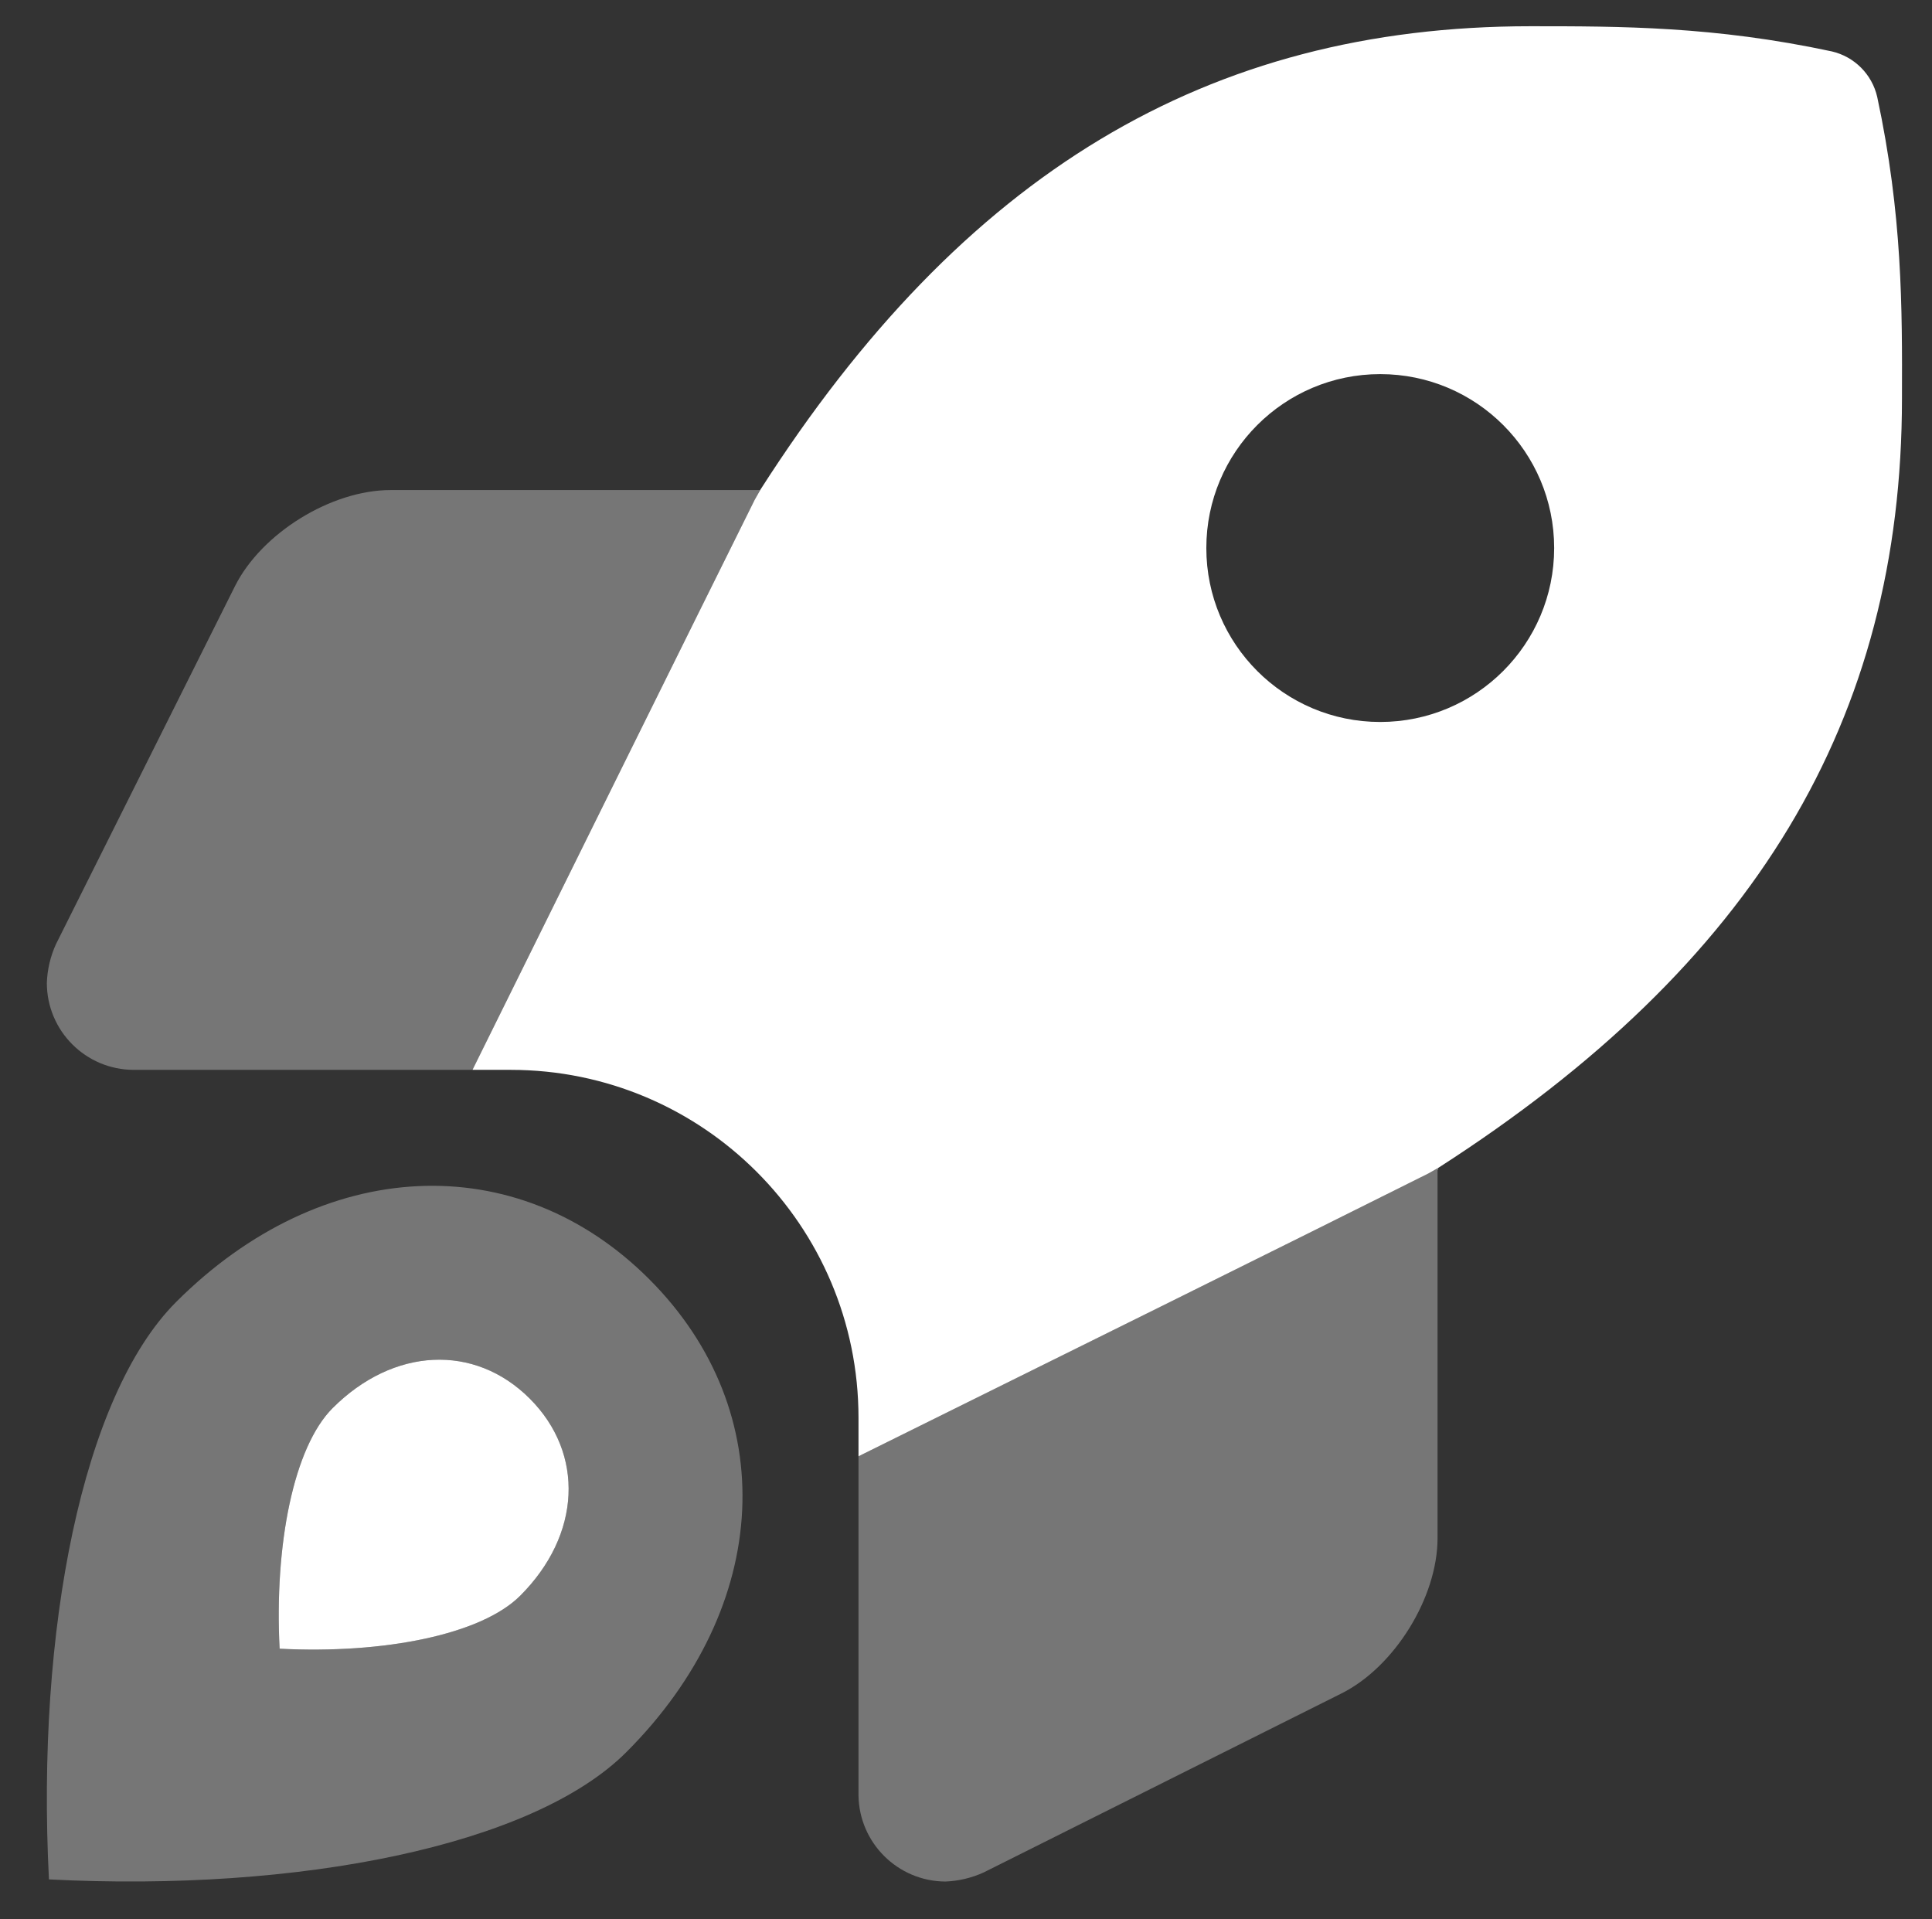 <?xml version="1.0" encoding="utf-8"?>
<!-- Generator: Adobe Illustrator 23.0.1, SVG Export Plug-In . SVG Version: 6.00 Build 0)  -->
<svg version="1.1" id="Camada_1" xmlns="http://www.w3.org/2000/svg" xmlns:xlink="http://www.w3.org/1999/xlink" x="0px" y="0px"
	 viewBox="0 0 1031 1024" style="enable-background:new 0 0 1031 1024;" xml:space="preserve">
<rect x="0" y="0" width="1031" height="1024" fill="#333333" stroke="none"/>
<style type="text/css">
	.st0{opacity:0.33;fill:#FFFFFF;}
	.st1{fill:#FFFFFF;}
</style>
<g>
	<path class="st0" d="M93.99,694.75C44,744.74,19.3,869.8,26.12,1002.86c133.61,6.88,258.31-18.08,308.1-67.88
		c77.9-77.88,82.9-181.73,12.2-252.43C275.72,611.86,171.88,616.87,93.99,694.75z M277.6,851.48
		c-20.75,20.75-72.71,31.15-128.4,28.28c-2.83-55.44,7.46-107.55,28.29-128.38c32.45-32.46,75.73-34.54,105.18-5.08
		C312.13,775.76,310.05,819.03,277.6,851.48L277.6,851.48z M125.43,312.71L29.89,503.77c-2.98,6.51-4.64,13.54-4.89,20.7
		c0.01,25.63,20.78,46.4,46.41,46.41h180.72c45.33-91.68,117.97-238.55,150.61-304.21c1-1.77,1.93-3.42,2.95-5.17H208.34
		C176.74,261.53,139.64,284.46,125.43,312.71z M762.35,626.12c-65.67,32.89-212.82,105.73-304.22,150.96V958
		c0.35,25.39,20.94,45.83,46.33,46c7.1-0.27,14.08-1.93,20.54-4.89l190.9-95.5c28.28-14.14,51.24-51.24,51.24-82.87V624.44
		c0.13-0.08,0.24-0.17,0.36-0.25v-1.02C765.75,624.18,764.12,625.11,762.35,626.12z"/>
	<path class="st1" d="M1001.77,51.74c-2.76-12.07-12.17-21.51-24.24-24.31C914.89,14,864.9,14,816.78,14
		c-172.38,0-302.95,78.53-410.9,247.15c-1.08,1.89-2.07,3.63-3.14,5.52c-32.64,65.66-105.28,212.53-150.61,304.21h20.38
		c102.52,0,185.62,83.11,185.62,185.62c0,0,0,0,0,0v20.59c91.41-45.24,238.56-118.08,304.22-150.96c1.86-1.06,3.54-2.03,5.39-3.09
		c168.68-108.4,247.23-238.82,247.23-410.46C1015.12,164.06,1015.25,114.72,1001.77,51.74z M736.56,385.25
		c-51.26,0-92.81-41.55-92.81-92.81s41.55-92.81,92.81-92.81c51.26,0,92.81,41.55,92.81,92.81
		C829.35,343.68,787.81,385.23,736.56,385.25z M177.5,751.38c-20.83,20.83-31.13,72.94-28.29,128.38
		c55.68,2.87,107.65-7.53,128.4-28.28c32.46-32.45,34.53-75.72,5.08-105.18C253.22,716.84,209.94,718.92,177.5,751.38z"/>
</g>
</svg>

